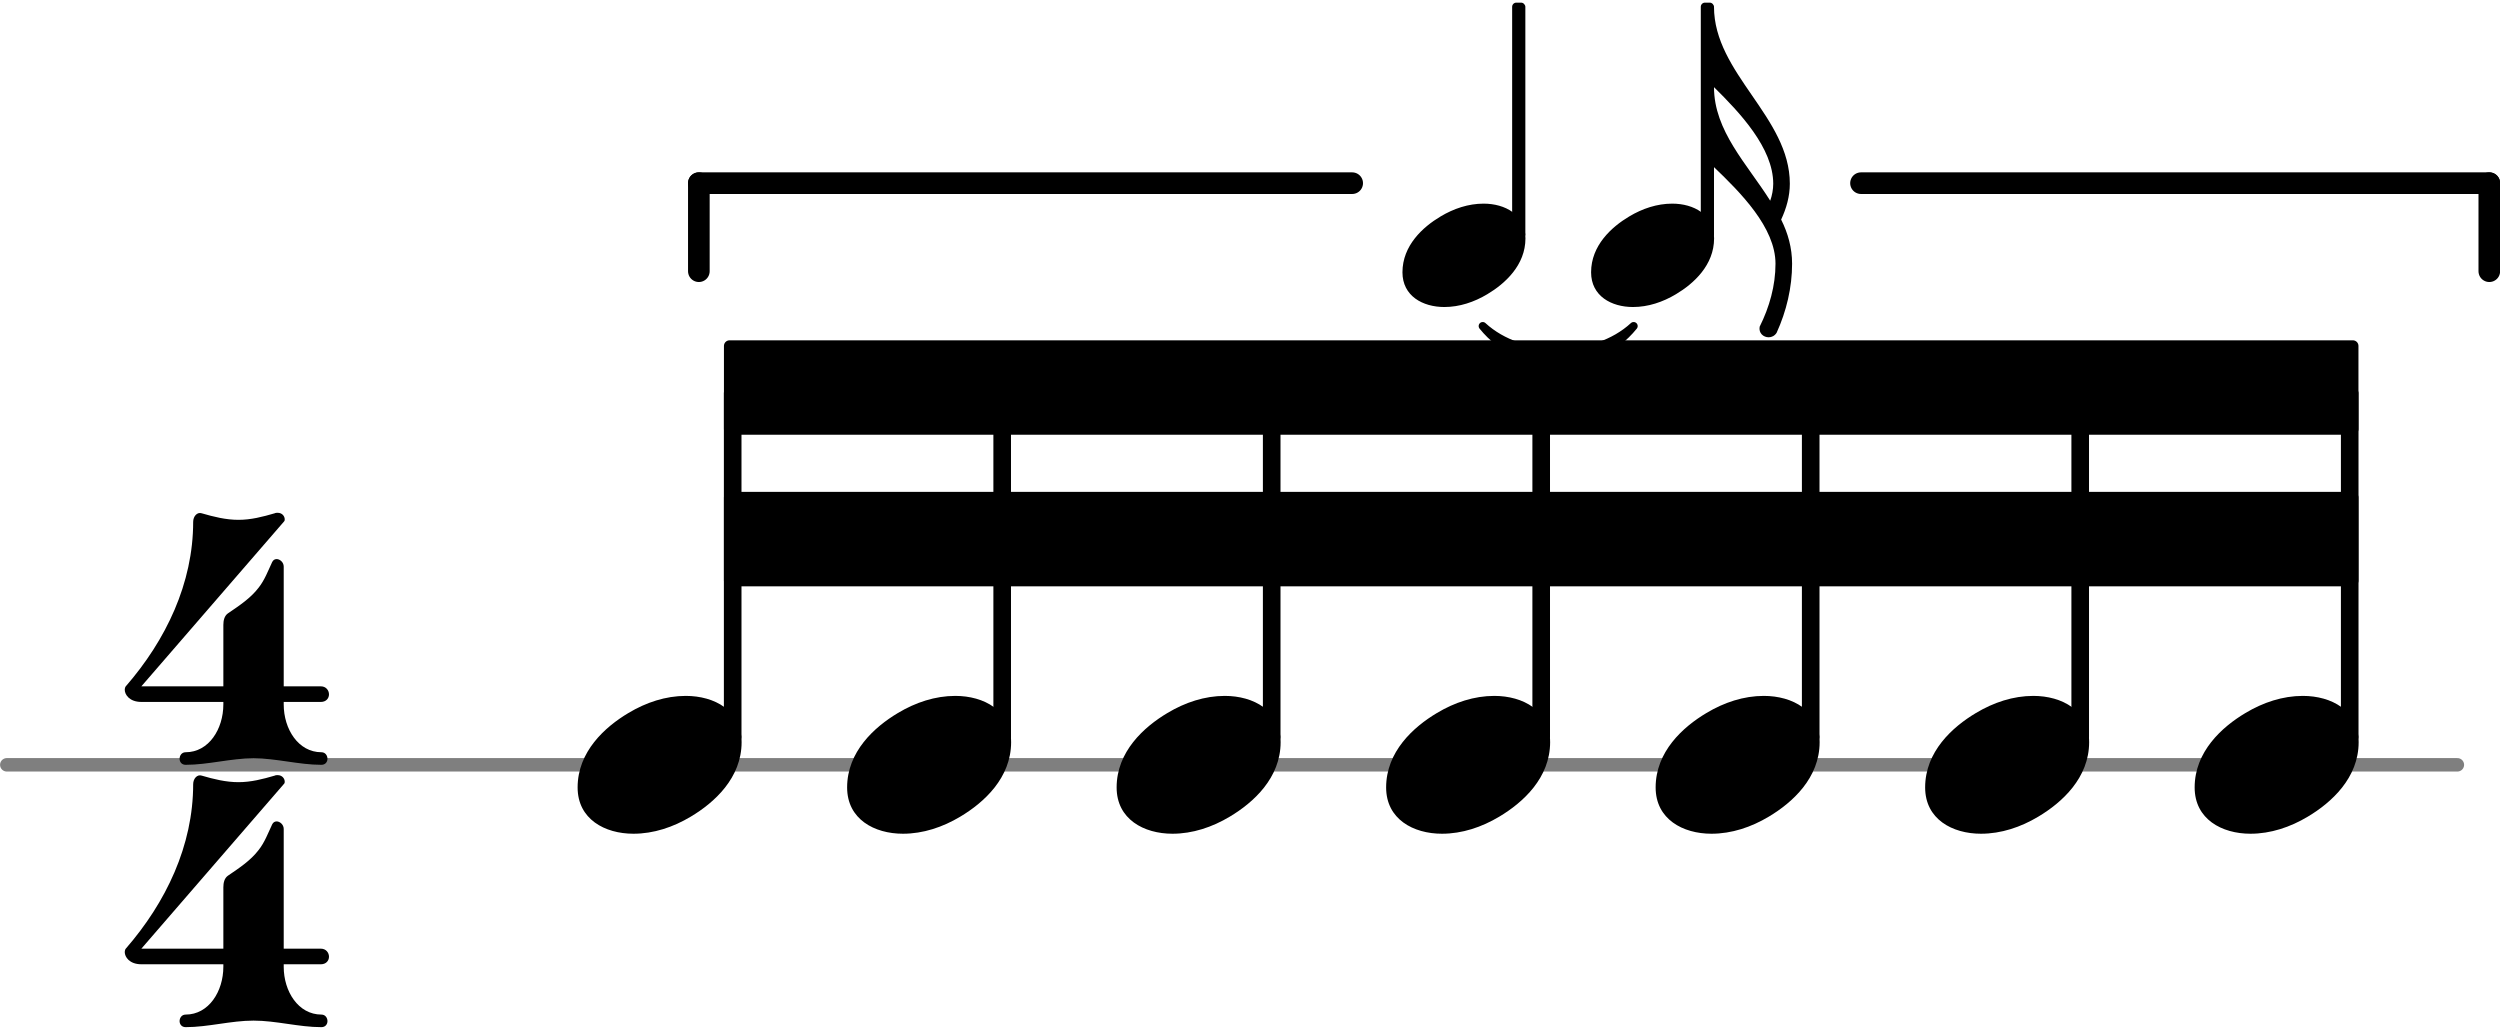 <svg xmlns="http://www.w3.org/2000/svg" xmlns:xlink="http://www.w3.org/1999/xlink" version="1.2" width="31.44mm" height="12.98mm" viewBox="0 -0 19.879 8.204">
<style text="style/css">
<![CDATA[
tspan { white-space: pre; }
]]>
</style>
<g color="rgb(49.804%, 49.804%, 49.804%)">
<line transform="translate(0, 6.08)" stroke-linejoin="round" stroke-linecap="round" stroke-width="0.107" stroke="currentColor" x1="0.054" y1="-0" x2="19.54" y2="-0"/>
</g>
<path transform="translate(8.879, 6.08) scale(0.004, -0.004)" d="M215 137c57 0 111 -29 111 -92c0 -71 -54 -120 -101 -148c-35 -21 -74 -34 -114 -34c-57 0 -111 29 -111 92c0 71 54 120 101 148c35 21 74 34 114 34z" fill="currentColor"/>
<rect transform="translate(7.969, 6.08)" x="-0.07" y="-3" width="0.14" height="2.821" ry="0.044" fill="currentColor"/>
<path transform="translate(6.736, 6.08) scale(0.004, -0.004)" d="M215 137c57 0 111 -29 111 -92c0 -71 -54 -120 -101 -148c-35 -21 -74 -34 -114 -34c-57 0 -111 29 -111 92c0 71 54 120 101 148c35 21 74 34 114 34z" fill="currentColor"/>
<rect transform="translate(18.684, 6.08)" x="-0.07" y="-3" width="0.14" height="2.821" ry="0.044" fill="currentColor"/>
<path transform="translate(17.451, 6.08) scale(0.004, -0.004)" d="M215 137c57 0 111 -29 111 -92c0 -71 -54 -120 -101 -148c-35 -21 -74 -34 -114 -34c-57 0 -111 29 -111 92c0 71 54 120 101 148c35 21 74 34 114 34z" fill="currentColor"/>
<rect transform="translate(10.112, 6.08)" x="-0.07" y="-3" width="0.14" height="2.821" ry="0.044" fill="currentColor"/>
<g transform="scale(0.75, 0.75)">
<path transform="translate(14.869, 2.705)" stroke-width="0.086" stroke-linejoin="round" stroke-linecap="round" stroke="currentColor" fill="currentColor" d="M0.851 0.75C1.262 1.258 2.041 1.258 2.451 0.75L2.451 0.75C2.041 1.129 1.262 1.129 0.851 0.75z"/>
<rect transform="translate(18.102, 2.705)" x="-0.07" y="-2.679" width="0.14" height="2.5" ry="0.044" fill="currentColor"/>
<path transform="translate(16.869, 2.705) scale(0.004, -0.004)" d="M215 137c57 0 111 -29 111 -92c0 -71 -54 -120 -101 -148c-35 -21 -74 -34 -114 -34c-57 0 -111 29 -111 92c0 71 54 120 101 148c35 21 74 34 114 34z" fill="currentColor"/>
<path transform="translate(18.172, 0.07) scale(0.004, -0.004)" d="M0 -213c0 -116 88 -204 149 -301c5 14 8 30 8 45c0 95 -89 189 -157 256zM0 0c0 -177 201 -292 201 -469c0 -33 -9 -65 -23 -95c18 -36 29 -75 29 -117c0 -63 -15 -126 -41 -183c-5 -8 -13 -12 -21 -12c-14 0 -27 11 -24 28c26 52 42 109 42 167c0 96 -93 189 -163 256
v-75h-18v500h18z" fill="currentColor"/>
<rect transform="translate(16.102, 2.705)" x="-0.07" y="-2.679" width="0.14" height="2.5" ry="0.044" fill="currentColor"/>
<path transform="translate(14.869, 2.705) scale(0.004, -0.004)" d="M215 137c57 0 111 -29 111 -92c0 -71 -54 -120 -101 -148c-35 -21 -74 -34 -114 -34c-57 0 -111 29 -111 92c0 71 54 120 101 148c35 21 74 34 114 34z" fill="currentColor"/>
</g>
<path transform="translate(11.022, 6.08) scale(0.004, -0.004)" d="M215 137c57 0 111 -29 111 -92c0 -71 -54 -120 -101 -148c-35 -21 -74 -34 -114 -34c-57 0 -111 29 -111 92c0 71 54 120 101 148c35 21 74 34 114 34z" fill="currentColor"/>
<rect transform="translate(12.255, 6.08)" x="-0.07" y="-3" width="0.14" height="2.821" ry="0.044" fill="currentColor"/>
<path transform="translate(13.165, 6.08) scale(0.004, -0.004)" d="M215 137c57 0 111 -29 111 -92c0 -71 -54 -120 -101 -148c-35 -21 -74 -34 -114 -34c-57 0 -111 29 -111 92c0 71 54 120 101 148c35 21 74 34 114 34z" fill="currentColor"/>
<rect transform="translate(14.398, 6.08)" x="-0.07" y="-3" width="0.14" height="2.821" ry="0.044" fill="currentColor"/>
<polygon transform="translate(5.757, 3.08)" stroke-linejoin="round" stroke-linecap="round" stroke-width="0.089" fill="currentColor" stroke="currentColor" points="12.952 -0.331 12.952 0.331 0.044 0.331 0.044 -0.331"/>
<polygon transform="translate(5.757, 4.285)" stroke-linejoin="round" stroke-linecap="round" stroke-width="0.089" fill="currentColor" stroke="currentColor" points="12.952 -0.331 12.952 0.331 0.044 0.331 0.044 -0.331"/>
<line transform="translate(5.757, 1.455)" stroke-linejoin="round" stroke-linecap="round" stroke-width="0.172" stroke="currentColor" x1="14.037" y1="-0" x2="14.037" y2="0.7"/>
<line transform="translate(5.757, 1.455)" stroke-linejoin="round" stroke-linecap="round" stroke-width="0.172" stroke="currentColor" x1="-0.2" y1="-0" x2="-0.2" y2="0.7"/>
<line transform="translate(5.757, 1.455)" stroke-linejoin="round" stroke-linecap="round" stroke-width="0.172" stroke="currentColor" x1="14.037" y1="-0" x2="9.041" y2="-0"/>
<line transform="translate(5.757, 1.455)" stroke-linejoin="round" stroke-linecap="round" stroke-width="0.172" stroke="currentColor" x1="-0.2" y1="-0" x2="4.995" y2="-0"/>
<path transform="translate(4.593, 6.08) scale(0.004, -0.004)" d="M215 137c57 0 111 -29 111 -92c0 -71 -54 -120 -101 -148c-35 -21 -74 -34 -114 -34c-57 0 -111 29 -111 92c0 71 54 120 101 148c35 21 74 34 114 34z" fill="currentColor"/>
<path transform="translate(1, 6.08) scale(0.004, -0.004)" d="M194 120h120c0 -49 29 -95 75 -95c8 0 12 -7 12 -13s-4 -12 -12 -12c-45 0 -90 13 -135 13s-90 -13 -135 -13c-8 0 -12 6 -12 12s4 13 12 13c46 0 75 46 75 95zM203 301c22 15 45 30 61 51c12 15 19 34 27 51c2 4 5 6 9 6c6 0 14 -6 14 -15v-238h74c10 0 16 -8 16 -16
s-6 -15 -16 -15h-74v-5h-120v5h-163c-24 0 -33 15 -33 24c0 3 1 6 2 7c80 92 134 205 134 327c0 11 8 20 17 17c24 -7 48 -13 73 -13s48 6 72 13c2 1 4 1 6 1c9 0 14 -7 14 -13c0 -2 0 -3 -2 -5l-283 -327h163v122c0 9 2 18 9 23z" fill="currentColor"/>
<path transform="translate(1, 8.166) scale(0.004, -0.004)" d="M194 120h120c0 -49 29 -95 75 -95c8 0 12 -7 12 -13s-4 -12 -12 -12c-45 0 -90 13 -135 13s-90 -13 -135 -13c-8 0 -12 6 -12 12s4 13 12 13c46 0 75 46 75 95zM203 301c22 15 45 30 61 51c12 15 19 34 27 51c2 4 5 6 9 6c6 0 14 -6 14 -15v-238h74c10 0 16 -8 16 -16
s-6 -15 -16 -15h-74v-5h-120v5h-163c-24 0 -33 15 -33 24c0 3 1 6 2 7c80 92 134 205 134 327c0 11 8 20 17 17c24 -7 48 -13 73 -13s48 6 72 13c2 1 4 1 6 1c9 0 14 -7 14 -13c0 -2 0 -3 -2 -5l-283 -327h163v122c0 9 2 18 9 23z" fill="currentColor"/>
<rect transform="translate(5.826, 6.08)" x="-0.07" y="-3" width="0.14" height="2.821" ry="0.044" fill="currentColor"/>
<rect transform="translate(16.541, 6.08)" x="-0.07" y="-3" width="0.14" height="2.821" ry="0.044" fill="currentColor"/>
<path transform="translate(15.308, 6.08) scale(0.004, -0.004)" d="M215 137c57 0 111 -29 111 -92c0 -71 -54 -120 -101 -148c-35 -21 -74 -34 -114 -34c-57 0 -111 29 -111 92c0 71 54 120 101 148c35 21 74 34 114 34z" fill="currentColor"/>
</svg>
